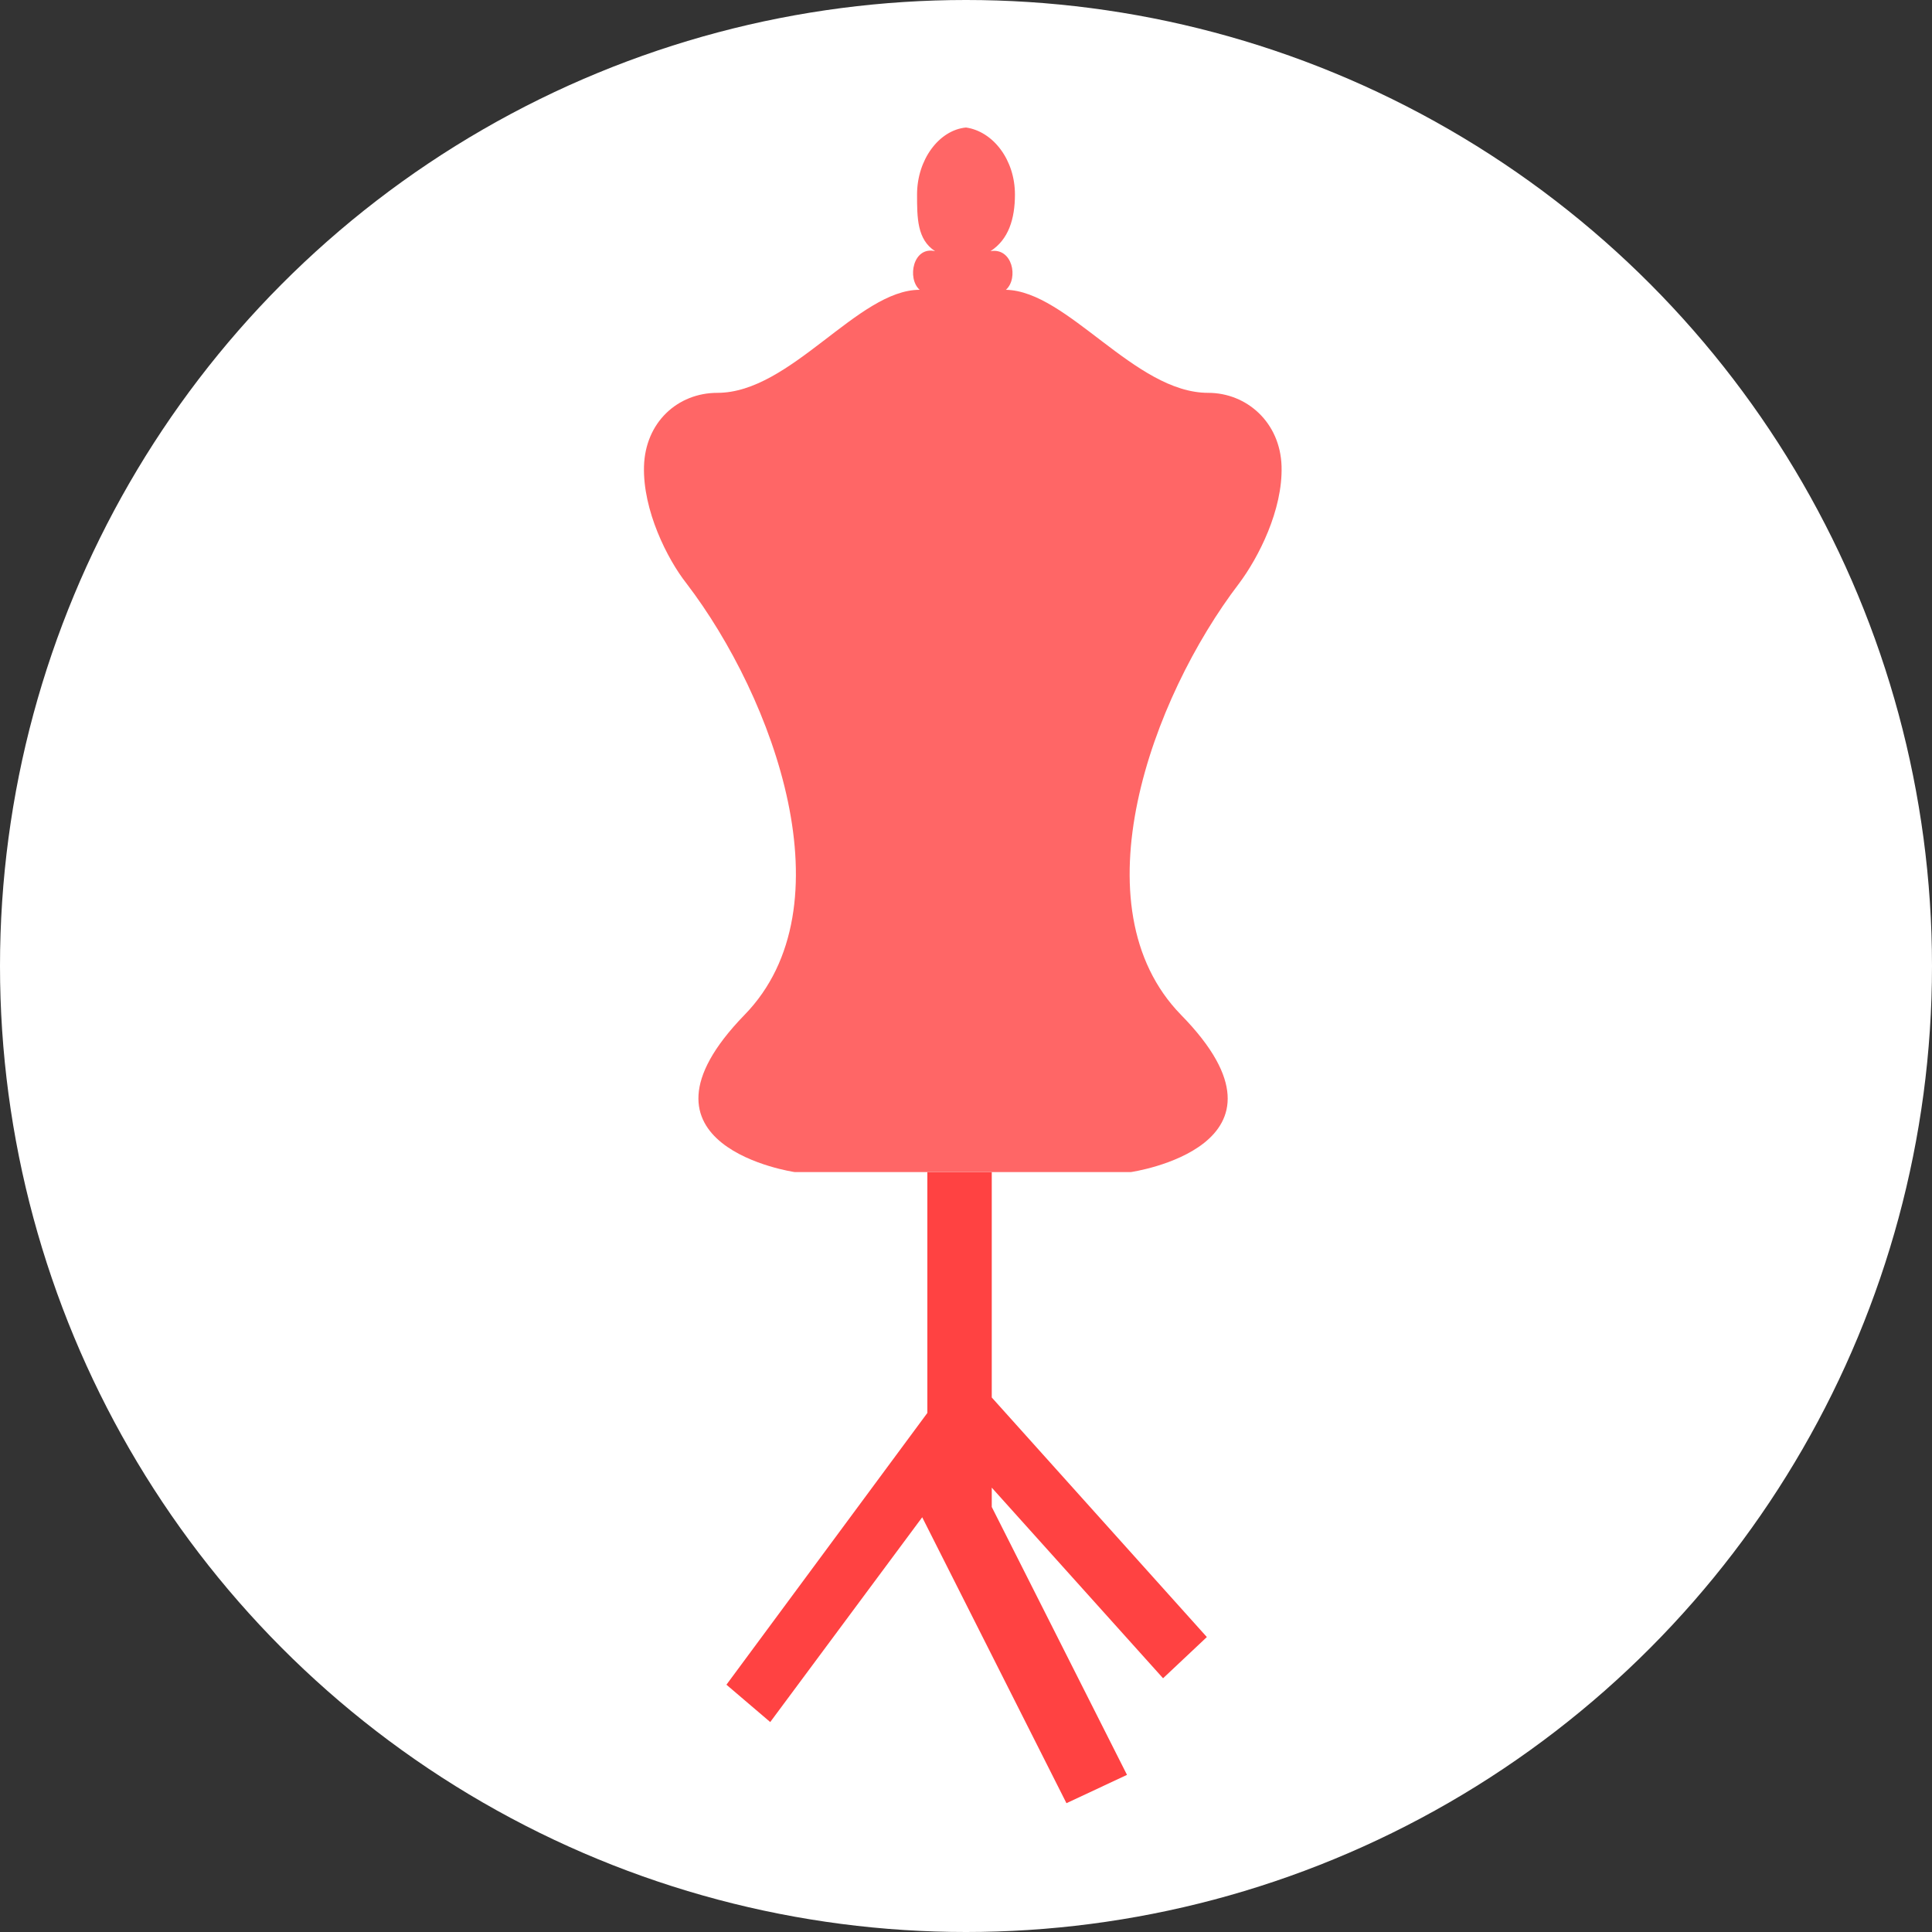 <?xml version="1.0" encoding="utf-8"?>
<!-- Generator: Adobe Illustrator 13.0.0, SVG Export Plug-In . SVG Version: 6.00 Build 14948)  -->
<!DOCTYPE svg PUBLIC "-//W3C//DTD SVG 1.1//EN" "http://www.w3.org/Graphics/SVG/1.1/DTD/svg11.dtd">
<svg version="1.1" id="レイヤー_1" xmlns="http://www.w3.org/2000/svg" xmlns:xlink="http://www.w3.org/1999/xlink" x="0px"
	 y="0px" width="150px" height="150px" viewBox="0 0 150 150" style="enable-background:new 0 0 150 150;" xml:space="preserve">
<rect x="0" y="0" width="150" height="150" fill="#333333" stroke="none"/>
<circle style="fill-rule:evenodd;clip-rule:evenodd;fill:#FFFFFF;" cx="75" cy="75" r="75"/>
<polygon style="fill:#FF4242;" points="72,91 72,109.7 56.4,130.8 59.8,133.7 71.6,117.8 82.8,140 87.5,137.8 77,117 77,115.5 90.3,130.3 
	93.7,127.1 77,108.5 77,91 "/>
<path style="fill-rule:evenodd;clip-rule:evenodd;fill:#FF6666;" d="M93.8,30.5c-5.7,0-10.9-7.9-15.7-8c1-0.9,0.5-3.3-1.2-3c1.4-0.9,1.9-2.5,1.9-4.4c0-2.7-1.7-4.9-3.8-5.2
	c-2.1,0.2-3.8,2.5-3.8,5.2c0,1.8,0,3.5,1.4,4.4c-1.7-0.4-2.2,2.1-1.2,3c-4.8,0-10,8-15.7,8c-3.1,0-5.6,2.3-5.7,5.7
	c-0.1,3.4,1.8,7.2,3.3,9.1c6.8,8.9,12.7,25.1,4.5,33.5C47.9,89,61.7,91,61.7,91h26.1c0,0,13.9-2,3.9-12.2
	c-8.2-8.4-2.3-24.6,4.5-33.5c1.5-2,3.4-5.7,3.3-9.1C99.4,32.8,96.8,30.5,93.8,30.5z"/>
</svg>
